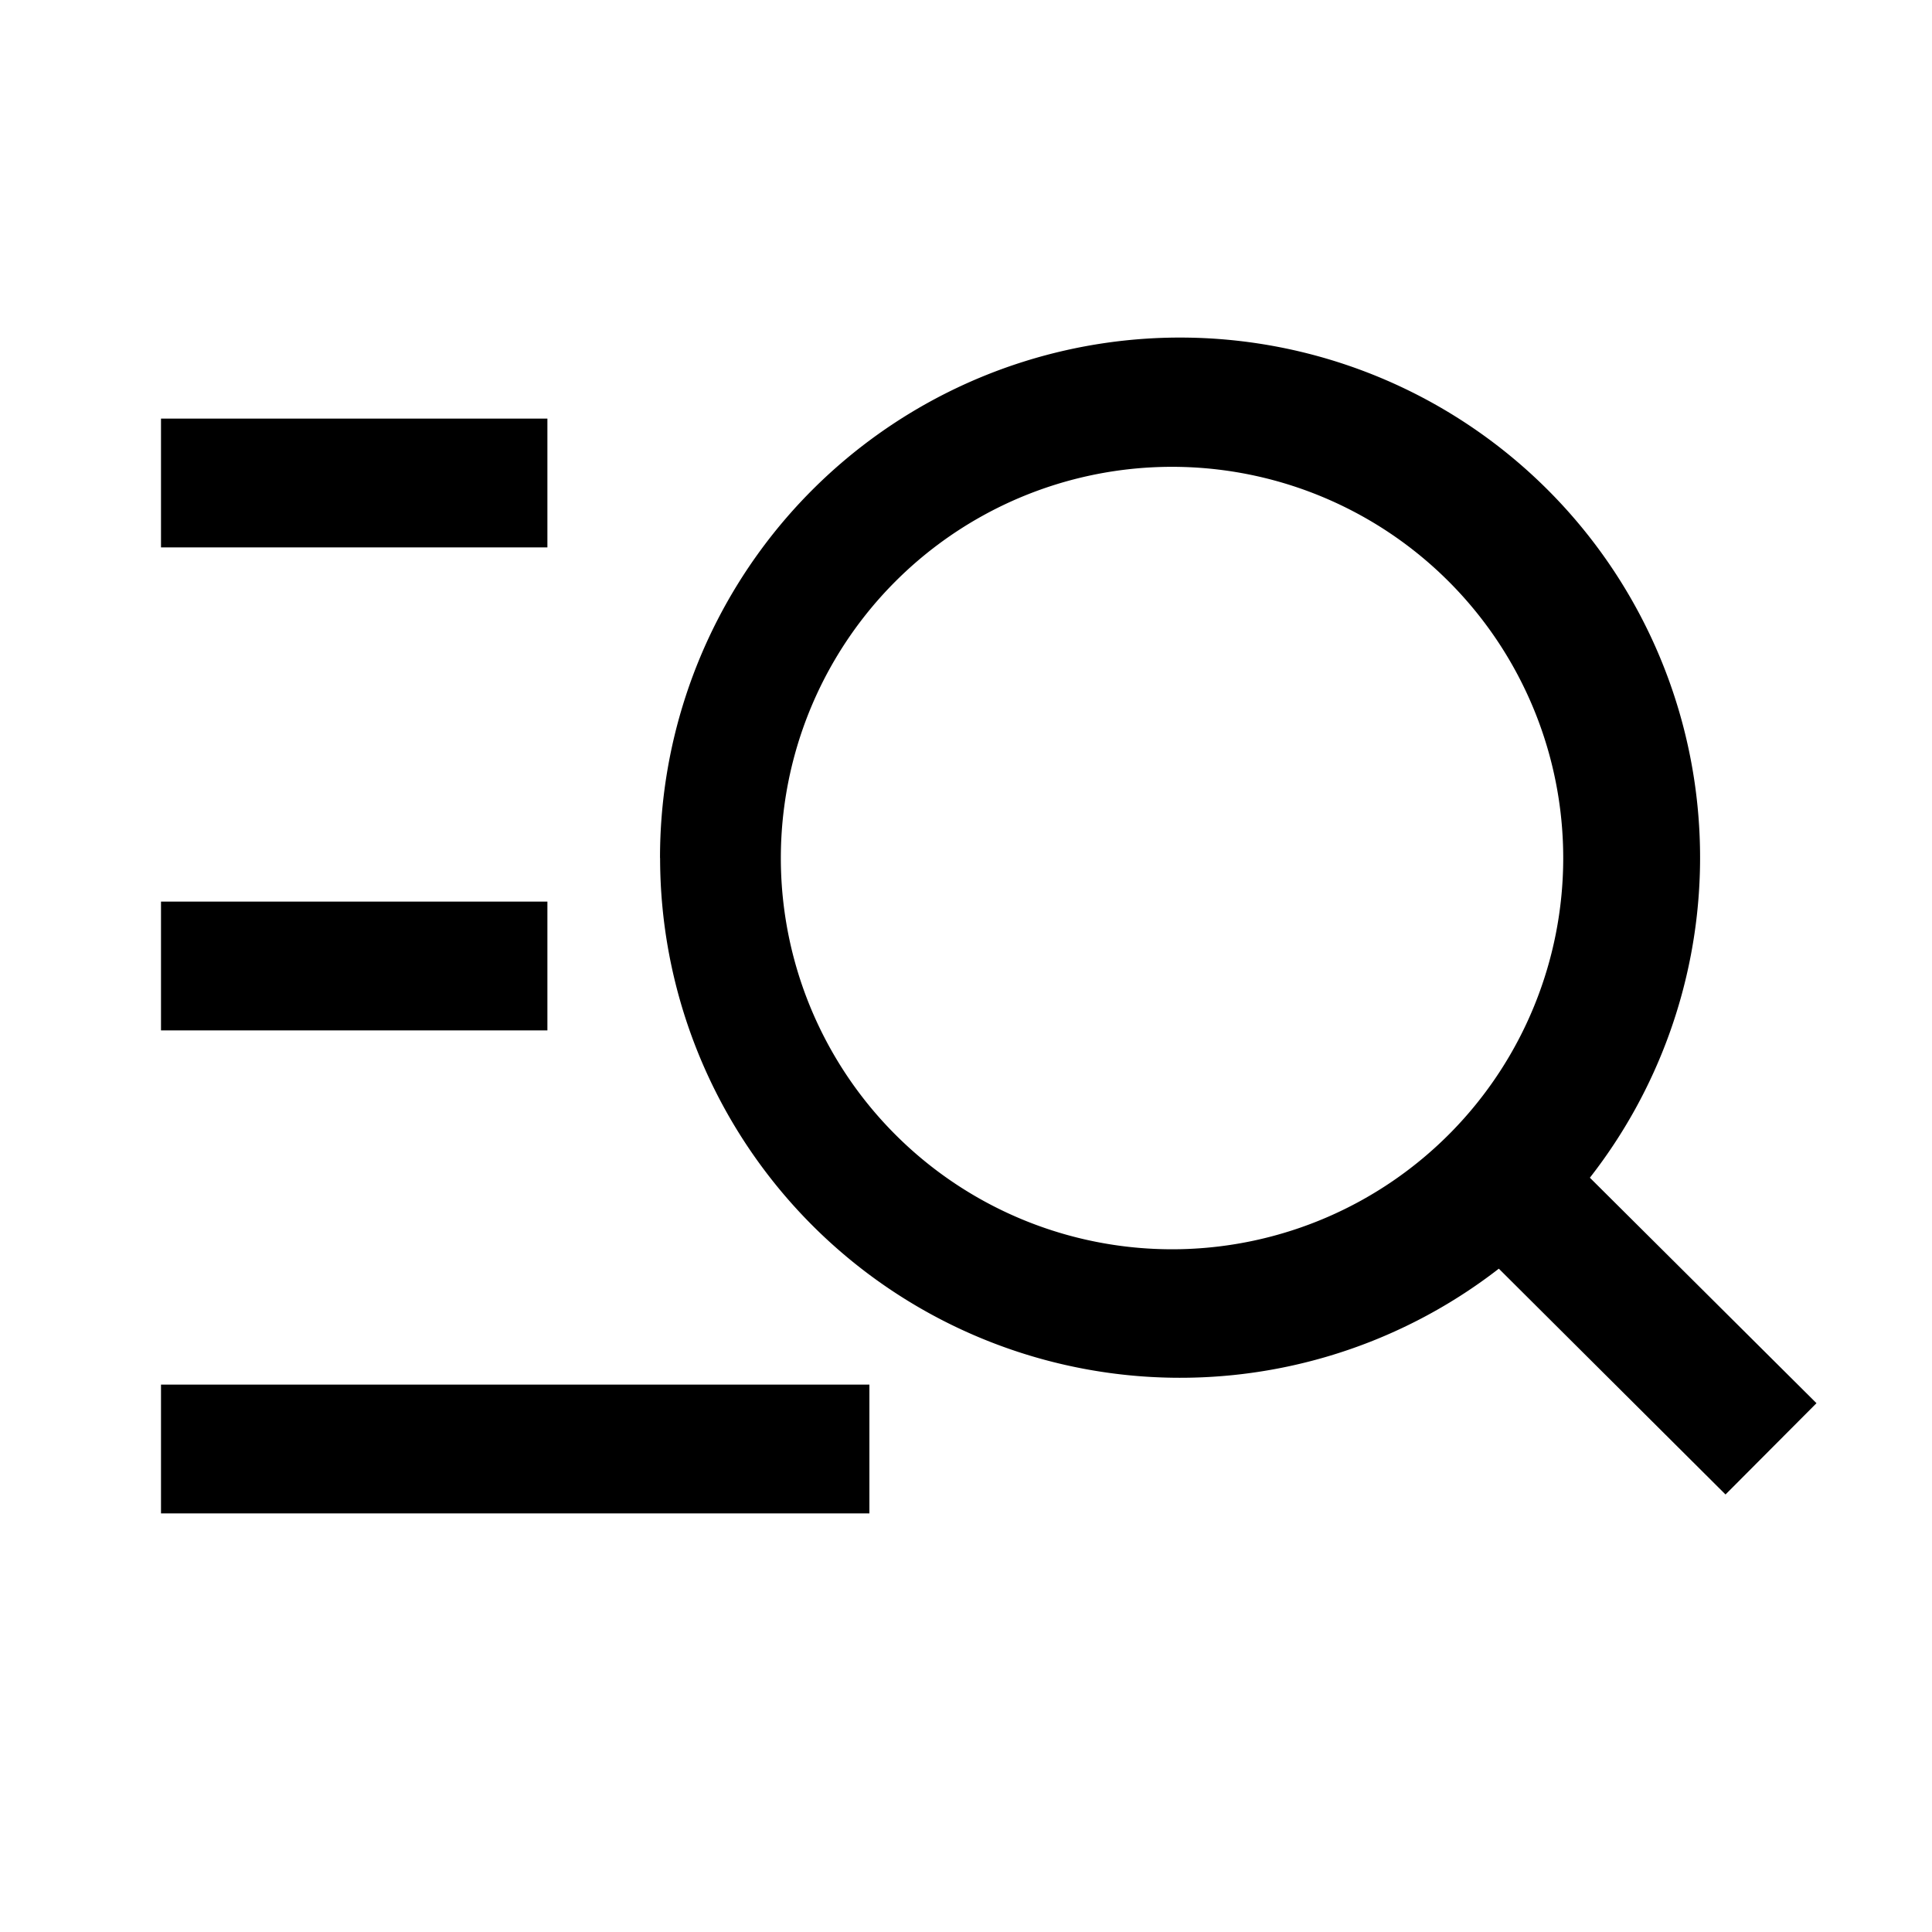 <svg xmlns="http://www.w3.org/2000/svg" width="24" height="24" fill="none"><path fill="#000" fill-rule="evenodd" d="M2 6.8V5.2h4.8v1.6H2zM2 18.8v-1.6h8.8v1.6H2zM2 12.8v-1.6h4.8v1.6H2zM14.659 5.8a4.86 4.86 0 1 0-.001 9.718 4.86 4.86 0 0 0-.001-9.718zm-6.46 4.859A6.46 6.46 0 1 1 19.75 14.63l2.815 2.801-1.13 1.134-2.816-2.805A6.46 6.46 0 0 1 8.2 10.659z" clip-rule="evenodd"/></svg>